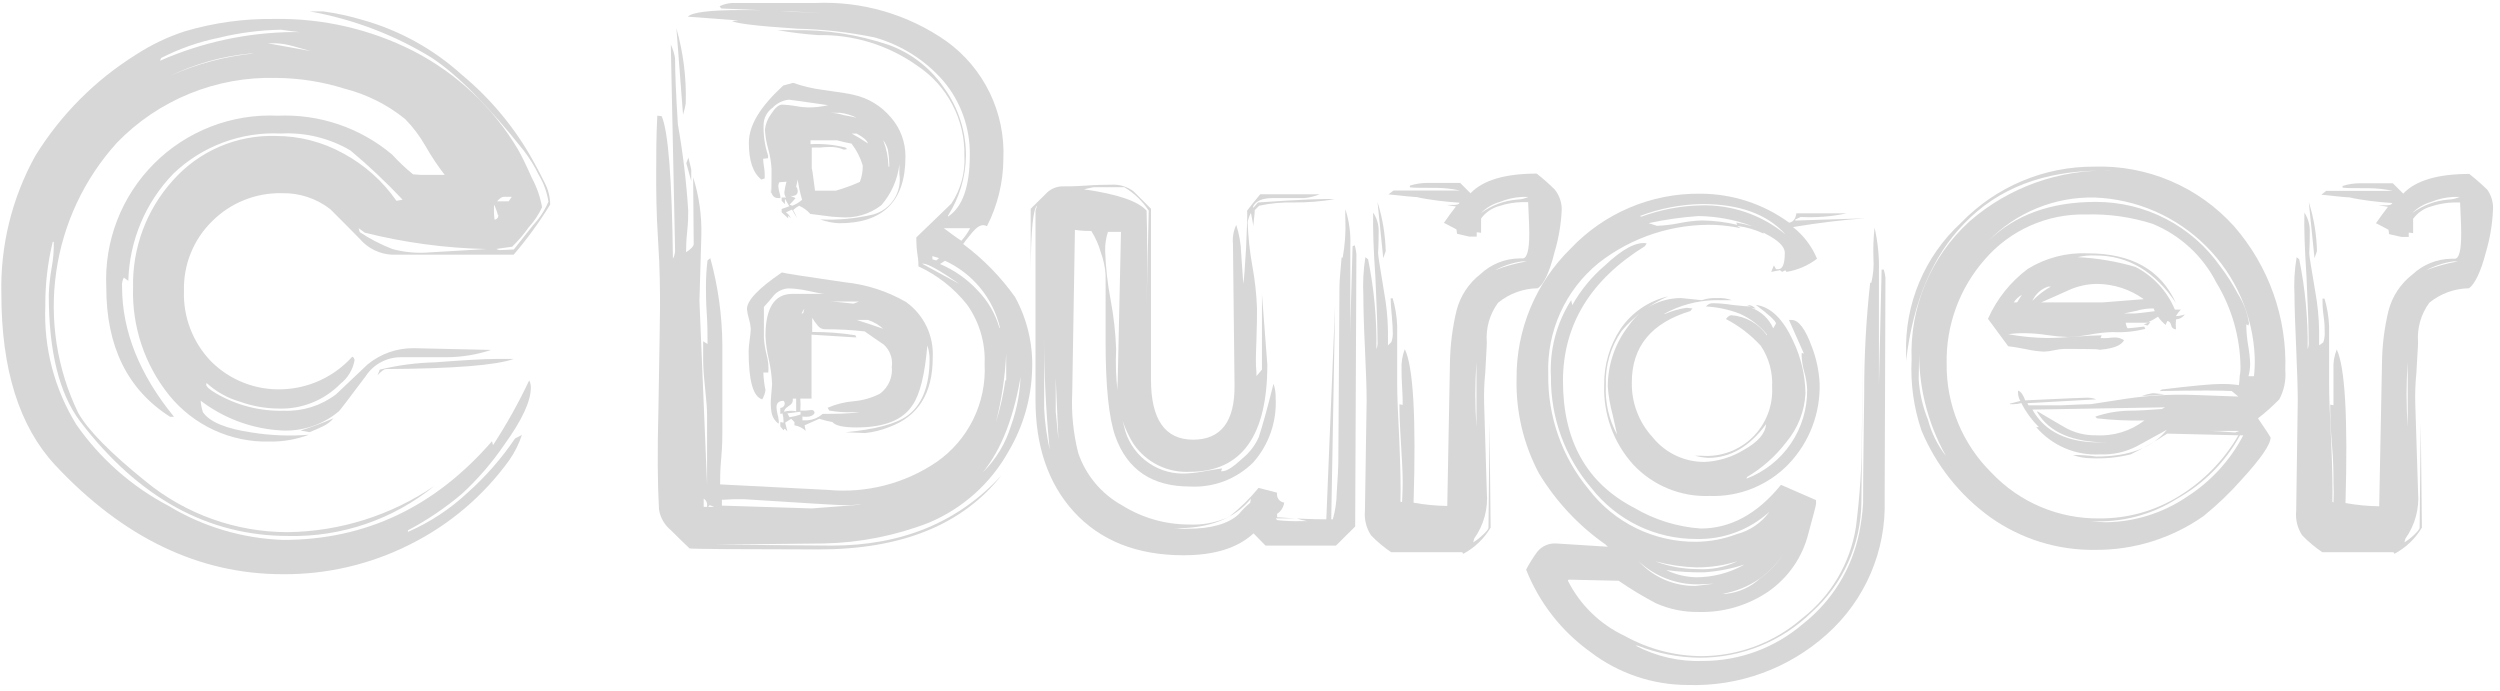 <svg width="275" height="76" viewBox="0 0 275 76" fill="none" xmlns="http://www.w3.org/2000/svg">
<path d="M113.535 40.606C113.457 43.784 112.568 46.889 110.952 49.626C108.994 53.158 105.904 55.93 102.18 57.496C98.496 58.925 94.591 59.698 90.64 59.782L78.619 59.905L91.481 60.017C99.215 60.017 105.446 57.434 110.174 52.27C105.891 57.723 99.178 60.445 90.035 60.437C80.892 60.428 76.164 60.391 75.851 60.325C75.171 59.683 74.492 59.016 73.812 58.336C73.106 57.762 72.635 56.949 72.49 56.05C72.33 53.246 72.305 49.527 72.429 44.931C72.544 38.193 72.602 34.449 72.602 33.7C72.602 32.093 72.602 29.684 72.391 26.484C72.181 23.284 72.181 20.875 72.181 19.269C72.181 17.143 72.181 14.957 72.305 12.72L72.787 12.782C73.504 14.43 73.915 19.656 74.022 28.461C74.203 28.133 74.285 27.76 74.257 27.386C74.257 27.188 74.101 19.693 73.788 4.899C74.016 5.377 74.174 5.884 74.257 6.407C74.257 8.013 74.36 10.439 74.566 13.684C75.122 16.823 75.502 19.991 75.703 23.173C75.703 23.692 75.703 24.408 75.591 25.459C75.48 26.509 75.468 27.226 75.468 27.744C76.024 27.386 76.308 27.077 76.308 26.843L76.246 19.503C76.898 21.564 77.203 23.718 77.148 25.879L76.938 33.094L77.778 53.345V45.709C77.778 45.029 77.704 44.016 77.556 42.645C77.408 41.273 77.346 40.26 77.346 39.581V37.542L77.828 37.839V37.419C77.828 36.702 77.828 35.701 77.741 34.441C77.655 33.181 77.655 32.229 77.655 31.587C77.651 30.604 77.709 29.622 77.828 28.646L78.137 28.399C78.987 31.496 79.431 34.69 79.459 37.901C79.459 41.063 79.459 44.23 79.459 47.402C79.459 48.081 79.459 49.07 79.335 50.379C79.212 51.689 79.212 52.653 79.212 53.283L91.06 53.888C95.282 54.286 99.51 53.203 103.02 50.824C104.743 49.627 106.132 48.011 107.057 46.128C107.983 44.245 108.413 42.158 108.308 40.063C108.414 37.726 107.736 35.421 106.381 33.514C104.952 31.711 103.12 30.267 101.031 29.301C101.031 29.104 101.031 28.646 100.908 27.917C100.841 27.459 100.804 26.997 100.796 26.534V26.113L104.639 22.407C105.681 20.848 106.189 18.992 106.084 17.119C106.123 15.169 105.669 13.241 104.764 11.513C103.859 9.785 102.533 8.313 100.908 7.235C97.72 4.964 93.886 3.781 89.973 3.862C88.482 3.756 86.998 3.575 85.525 3.318H87.267C90.84 3.249 94.398 3.801 97.782 4.949C100.258 5.849 102.386 7.51 103.861 9.693C105.418 11.851 106.256 14.445 106.257 17.106C106.229 19.451 105.544 21.741 104.281 23.717V23.828C105.87 22.79 106.669 20.549 106.678 17.106C106.735 14.093 105.69 11.162 103.737 8.865C101.743 6.593 99.134 4.945 96.225 4.121C93.414 3.543 90.556 3.22 87.687 3.157C83.363 2.869 80.978 2.589 80.534 2.317L81.25 2.255L75.666 1.835C76.111 1.353 78.075 1.106 81.559 1.106C83.005 1.106 84.784 1.106 86.909 1.292L90.455 1.415L79.335 0.933L79.15 0.686C79.584 0.48 80.054 0.359 80.534 0.328H89.664C94.816 0.1 99.898 1.582 104.12 4.541C106.15 6.009 107.785 7.959 108.876 10.214C109.967 12.47 110.481 14.961 110.372 17.465C110.359 20.043 109.741 22.582 108.568 24.878C108.438 24.811 108.294 24.773 108.148 24.767C107.79 24.767 107.394 25.039 106.912 25.607C106.43 26.175 106.035 26.719 105.949 26.843C108.144 28.476 110.071 30.444 111.657 32.674C112.986 35.101 113.635 37.841 113.535 40.606ZM75.431 11.386C75.361 11.804 75.262 12.217 75.134 12.621L74.405 3.12C75.17 5.806 75.516 8.594 75.431 11.386ZM76.036 19.924C75.913 19.491 75.727 18.824 75.493 17.947L75.727 17.341C75.925 18.181 76.036 18.577 76.036 18.663V19.924ZM77.778 55.754V55.63C77.8 55.478 77.777 55.324 77.711 55.185C77.645 55.047 77.539 54.931 77.408 54.852V55.754H77.778ZM78.557 55.754L78.075 55.569L77.89 55.754H78.557ZM94.792 55.507H94.359C93.842 55.559 93.322 55.58 92.802 55.569C92.284 55.569 88.639 55.35 81.868 54.914C81.584 54.914 81.176 54.914 80.632 54.914L79.558 54.975L79.409 54.963V55.618L89.294 55.927L94.792 55.507ZM102.6 39.346C102.6 43.275 100.998 45.82 97.794 46.982C96.948 47.324 96.058 47.544 95.15 47.636L93 47.55C96.274 47.229 98.548 46.636 99.783 45.746C101.389 44.585 102.254 42.509 102.254 39.494C102.254 38.986 102.17 38.481 102.007 37.999C101.735 41.195 101.196 43.378 100.389 44.548C99.314 46.228 97.238 47.019 94.211 47.019C92.765 47.019 91.888 46.821 91.567 46.426C91.078 46.337 90.595 46.218 90.121 46.067L88.503 46.784L88.626 47.389C88.284 47.069 87.854 46.859 87.391 46.784V46.426L87.033 46.067L86.365 46.487L86.612 47.451L86.316 47.142L86.192 47.328L85.834 46.907V46.426L86.192 46.487V46.315C86.188 46.03 86.146 45.748 86.069 45.474L85.834 45.536V44.869C85.902 44.869 85.969 44.855 86.031 44.828C86.093 44.801 86.148 44.761 86.194 44.711C86.239 44.661 86.273 44.602 86.294 44.537C86.316 44.473 86.323 44.405 86.316 44.338C86.306 44.243 86.262 44.155 86.192 44.09C85.674 44.09 85.414 44.338 85.414 44.807C85.426 45.061 85.464 45.314 85.525 45.561C85.585 45.767 85.626 45.978 85.649 46.191C85.678 46.329 85.678 46.472 85.649 46.611C85.238 46.316 84.959 45.873 84.87 45.376C84.782 44.841 84.761 44.297 84.809 43.757C84.895 42.793 84.932 42.287 84.932 42.25C84.893 41.351 84.773 40.458 84.574 39.581C84.37 38.721 84.246 37.844 84.203 36.962C84.203 33.873 85.188 32.328 87.156 32.328H88.96H90.764C90.406 32.328 89.714 32.168 88.713 31.958C88.062 31.82 87.401 31.742 86.736 31.723C86.141 31.753 85.579 32.009 85.167 32.439C84.809 32.884 84.426 33.329 84.03 33.761V37.196C84.075 37.813 84.174 38.425 84.327 39.025C84.504 39.659 84.566 40.32 84.512 40.977H83.968C83.99 41.625 84.068 42.27 84.203 42.904C84.155 43.267 84.033 43.616 83.845 43.93C82.844 43.646 82.35 41.879 82.35 38.629C82.364 38.216 82.401 37.803 82.461 37.394C82.529 36.985 82.57 36.572 82.585 36.158C82.557 35.781 82.487 35.408 82.375 35.046C82.266 34.705 82.196 34.353 82.165 33.996C82.165 33.069 83.4 31.735 86.007 29.968C86.254 30.059 88.581 30.421 92.988 31.056C95.339 31.301 97.612 32.038 99.66 33.218C100.627 33.908 101.404 34.832 101.918 35.904C102.432 36.975 102.667 38.159 102.6 39.346ZM99.598 17.279C99.598 22.135 97.127 24.557 92.321 24.557C91.603 24.528 90.894 24.387 90.22 24.137C92.18 24.226 94.142 24.043 96.052 23.593C96.994 23.334 97.809 22.738 98.34 21.918C98.87 21.098 99.081 20.111 98.931 19.145V18.07C98.74 19.734 98.051 21.302 96.954 22.567C95.654 23.574 94.019 24.046 92.382 23.89C91.84 23.874 91.3 23.824 90.764 23.741L89.133 23.531C88.792 23.144 88.37 22.837 87.897 22.629C87.658 22.759 87.438 22.922 87.243 23.111C87.41 23.377 87.55 23.658 87.663 23.951C87.576 23.84 87.403 23.531 87.119 23.049L86.452 23.358C86.696 23.516 86.885 23.744 86.996 24.013L86.699 23.717V24.013L85.982 23.358V22.988L86.823 22.691C86.699 22.493 86.538 22.209 86.341 21.851V22.456L85.982 22.086V21.727H86.464C86.337 21.556 86.272 21.347 86.279 21.134C86.327 20.746 86.406 20.362 86.514 19.985L85.735 20.047C85.656 20.173 85.613 20.318 85.612 20.467C85.628 20.701 85.669 20.933 85.735 21.159C85.803 21.363 85.844 21.575 85.859 21.789H85.587C85.068 21.789 84.784 21.394 84.747 20.467C84.833 21.95 84.87 21.332 84.87 18.601C84.829 17.862 84.709 17.129 84.512 16.415C84.312 15.717 84.187 15.001 84.141 14.277C84.206 13.655 84.437 13.062 84.809 12.56C85.253 11.868 85.649 11.509 86.044 11.509C86.521 11.525 86.996 11.575 87.465 11.658C87.929 11.75 88.4 11.804 88.874 11.818C89.622 11.822 90.368 11.74 91.097 11.571C88.367 11.176 86.921 10.966 86.773 10.966C86.095 11.038 85.464 11.349 84.994 11.843C84.723 12.035 84.495 12.281 84.325 12.566C84.155 12.852 84.046 13.169 84.005 13.499C83.937 14.721 84.1 15.945 84.487 17.106V17.403L83.944 17.465C83.953 17.738 83.982 18.011 84.03 18.28C84.082 18.566 84.111 18.855 84.117 19.145V19.627L83.746 19.75C82.832 19.021 82.375 17.687 82.375 15.723C82.375 13.758 83.61 11.769 86.155 9.409L87.243 9.113C88.311 9.489 89.417 9.75 90.541 9.891C92.308 10.126 93.433 10.311 93.915 10.435C95.509 10.787 96.942 11.655 97.992 12.906C99.051 14.114 99.624 15.673 99.598 17.279ZM87.576 45.239V43.843H87.206V44.078C87.206 44.276 87.045 44.486 86.736 44.684C86.427 44.881 86.254 45.079 86.254 45.289C86.685 45.17 87.138 45.153 87.576 45.239ZM88.058 45.598V45.289L86.612 45.474L86.847 45.894C87.259 45.833 87.665 45.734 88.058 45.598ZM88.231 21.974C88.015 21.246 87.853 20.503 87.749 19.75L87.576 20.529C87.682 20.668 87.742 20.836 87.749 21.011C87.749 21.406 87.49 21.591 86.971 21.554L87.514 21.789C87.304 22.043 87.082 22.286 86.847 22.518L87.156 22.629C87.551 22.477 87.915 22.255 88.231 21.974ZM98.115 40.248C98.157 39.814 98.097 39.375 97.941 38.968C97.784 38.561 97.535 38.195 97.213 37.901C96.497 37.419 95.793 36.937 95.113 36.455C93.677 36.292 92.233 36.214 90.789 36.22C90.623 36.225 90.459 36.19 90.31 36.116C90.161 36.043 90.033 35.934 89.936 35.8C89.715 35.537 89.517 35.256 89.343 34.96V36.517C90.931 36.509 92.518 36.629 94.088 36.875L94.211 37.122L89.269 36.813V43.843H88.033C88.071 44.283 88.071 44.725 88.033 45.165H88.626C88.827 45.134 89.029 45.114 89.232 45.104C89.281 45.095 89.331 45.098 89.379 45.113C89.426 45.128 89.469 45.154 89.504 45.189C89.54 45.224 89.566 45.268 89.581 45.315C89.596 45.363 89.599 45.413 89.59 45.462C89.392 45.783 88.948 45.907 88.268 45.82V46.24H88.577C89.282 46.247 89.965 45.992 90.492 45.524C91.901 45.524 93.235 45.524 94.52 45.338H93.976C93.054 45.381 92.13 45.323 91.221 45.165L91.036 44.856C91.934 44.466 92.889 44.224 93.865 44.14C94.891 44.054 95.89 43.769 96.806 43.3C97.271 42.95 97.635 42.484 97.861 41.947C98.086 41.411 98.166 40.825 98.091 40.248H98.115ZM88.478 33.959C88.351 34.126 88.247 34.308 88.169 34.503L88.355 34.441L88.478 33.959ZM94.903 18.206C94.642 17.334 94.224 16.517 93.667 15.797C93.138 15.705 92.615 15.585 92.098 15.438H89.158V15.859C90.45 15.786 91.746 15.911 93 16.229L93.186 16.402L92.827 16.464C92.313 16.243 91.755 16.142 91.196 16.167C90.878 16.17 90.561 16.191 90.245 16.229H89.294V18.626C89.294 18.305 89.417 19.083 89.652 20.974H91.938C92.841 20.715 93.724 20.393 94.582 20.01C94.801 19.447 94.91 18.847 94.903 18.243V18.206ZM94.483 33.168H91.233C91.641 33.168 92.469 33.242 93.89 33.403L94.483 33.168ZM94.236 12.955C93.67 12.672 93.06 12.488 92.432 12.411H91.406C91.877 12.432 92.342 12.515 92.79 12.659C93.474 12.782 93.956 12.881 94.236 12.955ZM95.471 15.784C95.397 15.463 94.989 15.105 94.236 14.697H93.692C94.275 15.008 94.84 15.35 95.385 15.723L95.471 15.784ZM97.213 36.22C96.714 35.756 96.119 35.406 95.471 35.195H94.236C94.891 35.392 95.842 35.714 97.127 36.158L97.213 36.22ZM97.819 18.367V17.897C97.8 17.421 97.75 16.946 97.671 16.476C97.568 16.096 97.391 15.739 97.152 15.426C97.513 16.344 97.709 17.319 97.732 18.305L97.819 18.367ZM105.516 31.229C103.391 29.746 102.069 29.005 101.55 29.005H101.427L105.516 31.229ZM103.292 28.399L102.563 28.165V28.523L102.983 28.646L103.292 28.399ZM110.013 36.097C109.635 34.48 108.891 32.972 107.84 31.687C106.788 30.402 105.457 29.375 103.947 28.683L103.403 29.042C104.967 29.705 106.373 30.69 107.53 31.933C108.655 33.082 109.479 34.491 109.927 36.035L110.013 36.097ZM106.838 25.1H103.823C104.466 25.582 105.059 26.039 105.751 26.484C106.144 26.047 106.481 25.561 106.752 25.039L106.838 25.1ZM112.361 40.853C111.607 45.734 110.174 49.44 108.098 51.973C109.556 50.535 110.63 48.755 111.224 46.796C111.916 44.87 112.271 42.839 112.275 40.792L112.361 40.853ZM110.681 41.867V38.901C110.558 41.458 110.177 43.995 109.544 46.475C110.02 44.949 110.371 43.387 110.594 41.805L110.681 41.867Z" fill="#D7D7D7"/>
<path d="M149.069 57.916L146.956 60.016H139.209L137.887 58.67C136.157 60.276 133.6 61.079 130.19 61.079C125.066 61.079 121.038 59.477 118.106 56.273C115.306 53.184 113.905 49.094 113.905 44.004V33.551C113.905 29.145 113.905 25.677 113.905 23.148L114.091 22.605C113.646 22.926 113.407 25.31 113.374 29.758V22.963L115.017 21.344C115.455 20.853 116.066 20.552 116.722 20.504C117.278 20.504 118.18 20.504 119.416 20.418C120.651 20.331 121.59 20.319 122.22 20.319C123.105 20.258 123.981 20.517 124.691 21.048L126.607 22.963C126.607 24.137 126.607 25.656 126.607 27.534V41.743C126.607 46.15 128.151 48.357 131.24 48.365C134.316 48.365 135.848 46.351 135.799 42.348L135.626 26.842C135.557 26.123 135.68 25.398 135.984 24.742C136.316 25.752 136.499 26.805 136.528 27.868C136.602 28.98 136.689 30.104 136.763 31.229C136.849 30.71 136.948 29.363 137.072 27.201C137.183 24.791 137.22 23.494 137.183 23.173C137.504 22.728 137.986 22.135 138.628 21.369H145.177C144.638 21.585 144.073 21.727 143.496 21.789C143.052 21.789 142.471 21.789 141.754 21.789H140.012C138.888 21.789 138.171 22.086 137.85 22.691V22.876L138.381 22.271C143.076 21.95 145.885 21.83 146.808 21.913C145.317 22.162 143.809 22.281 142.298 22.271C141.024 22.238 139.75 22.359 138.505 22.629L138.023 23.111C138.023 23.519 137.924 24.112 137.85 24.915C137.85 24.594 137.726 24.099 137.603 23.42C137.412 23.75 137.29 24.116 137.245 24.495C137.301 26.078 137.471 27.655 137.751 29.215C138.04 30.773 138.214 32.35 138.27 33.934C138.27 34.614 138.27 35.775 138.208 37.419C138.146 39.062 138.109 40.062 138.208 40.903V41.372L138.814 40.656V32.365L139.407 40.112C139.407 47.97 136.561 51.899 130.869 51.899C129.663 51.959 128.462 51.71 127.38 51.173C126.299 50.637 125.373 49.831 124.691 48.835C123.382 46.753 122.771 44.307 122.949 41.854L123.308 25.508H121.874C121.658 26.165 121.554 26.855 121.566 27.547C121.624 29.376 121.827 31.198 122.171 32.995C122.509 34.79 122.711 36.607 122.776 38.432C122.631 41.473 122.973 44.518 123.79 47.451C124.241 48.884 125.165 50.121 126.41 50.96C127.656 51.8 129.149 52.192 130.647 52.072C131.332 52.029 132.013 51.938 132.685 51.8C133.736 51.627 134.316 51.528 134.428 51.528L134.316 51.837H134.428C134.959 51.837 135.663 51.355 136.713 50.392C137.462 49.774 138.058 48.992 138.455 48.106C138.859 46.903 139.403 44.939 140.086 42.212C140.261 42.717 140.34 43.248 140.321 43.782C140.462 46.379 139.575 48.927 137.85 50.873C136.938 51.778 135.847 52.48 134.647 52.936C133.446 53.391 132.163 53.589 130.882 53.517C126.742 53.517 124.024 51.689 122.702 48.044C121.969 46.01 121.607 42.464 121.615 37.406C121.615 36.64 121.615 35.466 121.615 33.86C121.615 32.254 121.615 31.055 121.615 30.252C121.564 29.408 121.389 28.575 121.096 27.781C120.861 26.945 120.507 26.146 120.046 25.409C119.651 25.409 119.045 25.409 118.242 25.286L117.945 43.201C117.836 45.424 118.057 47.652 118.6 49.811C119.43 52.268 121.149 54.326 123.419 55.581C125.597 56.947 128.113 57.679 130.684 57.694C132.233 57.784 133.781 57.496 135.194 56.853C136.39 55.913 137.48 54.844 138.443 53.666L140.482 54.197C140.457 54.32 140.458 54.447 140.484 54.569C140.51 54.692 140.561 54.808 140.634 54.91C140.707 55.012 140.801 55.098 140.908 55.162C141.016 55.227 141.136 55.268 141.26 55.284C141.227 55.534 141.141 55.774 141.007 55.988C140.872 56.201 140.693 56.383 140.482 56.52V56.891C142.409 57.039 144.188 57.125 145.893 57.125L146.857 33.65L146.437 57.125H146.61C146.883 56.168 147.028 55.18 147.042 54.185C147.154 52.455 147.215 51.355 147.215 50.873L147.339 31.575C147.339 30.858 147.462 29.771 147.574 28.337H147.697C147.94 26.988 148.039 25.618 147.994 24.248C147.971 23.836 147.971 23.424 147.994 23.012C148.408 24.313 148.592 25.676 148.537 27.04C148.537 28.597 148.537 30.747 148.537 33.341C148.537 36.554 148.476 38.098 148.476 37.974L148.784 27.09L149.019 26.978C149.113 27.293 149.175 27.615 149.204 27.942L149.069 57.916ZM115.462 49.44C115.043 45.187 114.841 40.914 114.857 36.64V44.931C114.93 46.448 115.133 47.957 115.462 49.44ZM116.426 48.365L116.129 41.57V45.276L116.426 48.365ZM126.359 23.173C125.67 22.118 124.749 21.235 123.666 20.59H120.293L119.218 20.825C122.925 21.344 125.198 22.135 126.125 23.173C126.211 25.977 126.224 29.462 126.125 33.638L126.359 23.173ZM137.603 54.852C135.762 57.101 132.92 58.175 129.065 58.101C129.338 58.102 129.611 58.122 129.881 58.163C130.132 58.176 130.383 58.176 130.634 58.163C133.241 58.163 135.119 57.632 136.281 56.545C136.651 56.093 137.065 55.679 137.516 55.309L137.603 54.852ZM143.781 57.323C143.39 57.255 143.006 57.155 142.631 57.026H140.346L140.469 57.212C141.367 57.314 142.272 57.351 143.175 57.323H143.781Z" fill="#D7D7D7"/>
<path d="M171.79 23.111C171.714 24.682 171.448 26.237 170.999 27.744C170.448 29.944 169.83 31.265 169.146 31.71C167.554 31.733 166.017 32.295 164.785 33.304C163.862 34.562 163.423 36.111 163.549 37.666C163.549 38.222 163.45 39.346 163.376 41.026C163.265 42.126 163.224 43.232 163.253 44.337L163.549 54.135C163.711 55.947 163.221 57.757 162.165 59.238L162.054 59.658C162.419 59.435 162.758 59.175 163.067 58.88C163.512 58.472 163.734 58.2 163.734 58.04L163.846 46.5L163.969 58.04C163.248 59.253 162.21 60.248 160.967 60.918L160.843 60.745H153.035C152.228 60.206 151.482 59.581 150.811 58.88C150.287 58.08 150.052 57.126 150.144 56.174L150.329 44.09C150.329 42.855 150.267 40.89 150.144 38.32C150.02 35.751 149.971 33.836 149.971 32.55C149.895 31.126 149.969 29.697 150.193 28.288L150.49 28.523C151.15 31.775 151.456 35.089 151.404 38.407C151.514 38.141 151.556 37.853 151.527 37.567C151.527 36.195 151.453 33.86 151.293 30.475C151.083 27.46 151.008 25.1 151.046 23.383C151.475 24.019 151.688 24.778 151.651 25.545C151.651 27.028 151.589 27.781 151.589 27.831C151.589 28.189 151.849 29.61 152.244 32.093C152.504 33.5 152.648 34.926 152.676 36.356V37.987L153.047 37.629C153.16 37.32 153.215 36.993 153.208 36.665C153.208 36.22 153.171 35.578 153.097 34.737C153.01 33.897 152.973 33.255 152.973 32.81H153.195C153.483 33.791 153.649 34.803 153.69 35.825C153.69 36.702 153.69 37.826 153.69 39.185V42.249C153.69 43.485 153.776 45.623 153.937 48.748C154.048 51.467 154.097 53.616 154.048 55.173L154.171 55.235L154.233 55.173C154.233 54.778 154.295 54.074 154.295 53.073C154.295 52.072 154.233 50.725 154.11 48.798C153.986 46.87 153.937 45.437 153.937 44.473L154.295 44.535C154.295 44.09 154.295 43.448 154.233 42.583C154.171 41.718 154.171 41.076 154.171 40.631C154.131 39.873 154.253 39.114 154.53 38.407C155.461 40.326 155.782 45.956 155.493 55.297C156.717 55.517 157.957 55.637 159.2 55.655L159.497 39.791C159.534 37.884 159.779 35.986 160.226 34.132C160.636 32.56 161.552 31.166 162.833 30.166C163.997 29.068 165.532 28.446 167.132 28.424H167.49C167.972 28.424 168.219 27.522 168.219 25.718C168.219 24.557 168.133 23.395 168.096 22.234H167.429C166.589 22.25 165.756 22.391 164.958 22.654C164.137 22.862 163.415 23.352 162.919 24.038V25.607L162.437 25.545V26.027H161.646C161.646 26.027 161.152 25.928 160.275 25.718L160.213 25.236C159.324 24.767 158.866 24.52 158.829 24.52C159.262 23.877 159.707 23.284 160.151 22.716L159.126 22.543H159.719C160.151 22.543 160.436 22.543 160.559 22.296C158.962 22.198 157.373 21.996 155.802 21.69H156.284C155.481 21.69 154.307 21.542 152.738 21.381L153.282 20.961H160.621C159.732 20.767 158.825 20.668 157.915 20.665C156.346 20.665 155.444 20.665 155.086 20.603V20.418C155.71 20.223 156.359 20.123 157.013 20.121H160.621L161.758 21.258C163.117 19.825 165.551 19.096 169.035 19.096C169.728 19.636 170.388 20.218 171.012 20.838C171.533 21.479 171.808 22.285 171.79 23.111ZM152.429 27.621L152.158 28.399L151.527 22.221C152.075 23.971 152.379 25.788 152.429 27.621ZM160.843 60.264C160.21 60.414 159.565 60.513 158.916 60.56L153.455 60.264H160.843ZM162.412 46.981V39.828C162.241 42.209 162.241 44.6 162.412 46.981ZM168.121 21.666H167.392C166.568 21.709 165.757 21.893 164.995 22.209C164.198 22.429 163.474 22.856 162.894 23.445C164.072 22.582 165.467 22.064 166.922 21.95C167.336 21.934 167.744 21.838 168.121 21.666ZM167.935 28.757H167.392C166.364 28.908 165.369 29.234 164.451 29.721C165.575 29.278 166.743 28.955 167.935 28.757Z" fill="#D7D7D7"/>
<path d="M207.312 54.963C207.401 57.751 206.876 60.524 205.774 63.086C204.672 65.648 203.021 67.936 200.936 69.79C196.753 73.541 191.282 75.533 185.665 75.349C181.804 75.347 178.05 74.08 174.978 71.742C171.784 69.462 169.317 66.309 167.874 62.66C168.233 61.97 168.646 61.309 169.109 60.684C169.357 60.381 169.673 60.141 170.032 59.984C170.391 59.827 170.782 59.758 171.172 59.782L176.856 60.14L176.621 59.905C173.661 57.837 171.166 55.173 169.294 52.084C167.591 48.886 166.74 45.303 166.823 41.681C166.796 39.015 167.309 36.371 168.33 33.908C169.351 31.445 170.86 29.214 172.766 27.349C174.595 25.413 176.805 23.878 179.257 22.838C181.709 21.798 184.349 21.277 187.012 21.307C190.533 21.304 193.964 22.42 196.81 24.495C197.254 24.421 197.514 24.075 197.6 23.469H203.123C201.468 23.824 199.773 23.957 198.082 23.865L197.477 24.149V24.26L205.174 24.013C202.761 24.178 200.113 24.499 197.23 24.977C198.395 25.892 199.306 27.092 199.874 28.461C198.89 29.213 197.736 29.71 196.513 29.907L196.39 29.721L196.031 29.907L195.797 29.721L194.833 29.907L195.129 29.19L195.364 29.61H195.611C196.093 29.61 196.328 29.005 196.328 27.806C196.328 27.127 195.611 26.422 194.166 25.693L193.993 25.582V25.693C193.08 25.26 192.104 24.977 191.102 24.853L191.46 25.1C190.568 24.915 189.664 24.795 188.754 24.742C184.085 24.571 179.506 26.059 175.83 28.943C174.029 30.413 172.594 32.28 171.635 34.398C170.677 36.516 170.223 38.827 170.308 41.15C170.23 45.771 171.807 50.267 174.755 53.826C176.145 55.641 177.938 57.108 179.992 58.109C182.047 59.111 184.306 59.62 186.592 59.596C188.112 59.58 189.618 59.295 191.04 58.756C192.494 58.379 193.77 57.505 194.648 56.285C192.45 58.287 189.564 59.363 186.592 59.288C184.368 59.294 182.172 58.791 180.172 57.819C178.172 56.847 176.421 55.431 175.052 53.678C172.145 50.279 170.565 45.944 170.604 41.471C170.437 38.49 171.216 35.533 172.828 33.02L172.952 33.564C173.872 31.926 175.072 30.462 176.498 29.239C178.458 27.386 180.002 26.562 181.131 26.768L180.945 27.077C174.941 30.792 171.934 35.734 171.926 41.904C171.926 48.493 174.533 53.143 179.747 55.853C181.979 57.171 184.487 57.954 187.074 58.138C190.36 58.138 193.313 56.532 195.908 53.332L199.763 55.013V55.433C199.763 55.556 199.478 56.668 198.922 58.682C198.278 61.284 196.705 63.56 194.499 65.082C192.261 66.6 189.605 67.382 186.901 67.318C185.263 67.351 183.639 67.022 182.144 66.355C180.732 65.614 179.367 64.789 178.054 63.884L172.531 63.76L172.47 63.884C173.815 66.549 176.016 68.686 178.721 69.95C181.313 71.397 184.229 72.163 187.197 72.174C191.253 72.156 195.168 70.683 198.231 68.023C201.407 65.552 203.523 61.965 204.149 57.99C204.589 54.581 204.808 51.148 204.804 47.711C204.853 44.3 204.894 40.874 204.927 37.431L204.754 55.223C204.737 57.509 204.243 59.766 203.305 61.851C202.367 63.935 201.005 65.802 199.305 67.331C195.994 70.574 191.535 72.377 186.901 72.347C184.595 72.318 182.313 71.87 180.167 71.025H179.92C182.202 72.223 184.758 72.802 187.333 72.705C191.374 72.703 195.28 71.252 198.342 68.616C201.527 66.111 203.717 62.555 204.519 58.583C204.73 57.531 204.87 56.466 204.94 55.395C204.94 51.343 205.026 47.303 205.063 43.25C205.052 39.193 205.271 35.138 205.718 31.105H205.841C206.065 30.201 206.144 29.267 206.076 28.337C206.04 27.236 206.081 26.134 206.2 25.038C206.554 26.573 206.716 28.146 206.682 29.721C206.682 31.525 206.682 33.959 206.682 36.998V42.348L206.978 29.659H207.213C207.308 29.952 207.37 30.255 207.398 30.561L207.312 54.963ZM200.158 42.151C200.207 43.777 199.934 45.396 199.355 46.916C198.776 48.437 197.903 49.828 196.785 51.009C195.663 52.182 194.306 53.105 192.803 53.716C191.3 54.327 189.684 54.613 188.062 54.555C186.493 54.617 184.93 54.34 183.478 53.743C182.026 53.146 180.72 52.243 179.648 51.096C177.491 48.704 176.348 45.567 176.46 42.348C176.428 40.155 177.057 38.002 178.264 36.171C179.499 34.369 181.363 33.095 183.491 32.6C181.523 33.459 179.777 34.756 178.388 36.393C177.165 38.15 176.553 40.259 176.646 42.398C176.55 44.281 176.977 46.154 177.881 47.809C177.881 47.809 177.708 47.019 177.375 45.548C177.104 44.559 176.93 43.545 176.856 42.521C176.855 40.09 177.668 37.728 179.166 35.812C179.808 34.882 180.666 34.12 181.667 33.593C182.667 33.066 183.781 32.789 184.912 32.785L187.197 33.02C187.738 32.84 188.308 32.76 188.878 32.785C189.431 32.756 189.985 32.836 190.508 33.02H188.519C186.602 33.084 184.726 33.601 183.046 34.527H183.169C183.918 34.201 184.708 33.976 185.517 33.86L186.172 33.922L185.937 34.218C181.65 35.516 179.5 38.123 179.5 42.064C179.456 44.293 180.275 46.453 181.786 48.093C182.471 48.947 183.341 49.634 184.329 50.105C185.317 50.575 186.399 50.817 187.494 50.812C189.015 50.745 190.494 50.294 191.793 49.502C193.375 48.625 194.19 47.686 194.265 46.66C192.461 49.131 190.336 50.367 187.889 50.367C187.405 50.337 186.925 50.258 186.456 50.132H187.173C188.196 50.213 189.225 50.074 190.191 49.724C191.156 49.375 192.036 48.823 192.771 48.106C193.506 47.389 194.078 46.523 194.451 45.566C194.824 44.609 194.988 43.584 194.932 42.558C195.017 40.961 194.584 39.379 193.696 38.049C192.601 36.843 191.3 35.843 189.854 35.096C190.051 34.824 190.249 34.676 190.459 34.676C191.234 34.732 191.988 34.961 192.663 35.346C193.339 35.73 193.92 36.261 194.363 36.9V36.788C193.553 35.804 192.525 35.022 191.361 34.503C190.175 34.045 188.924 33.779 187.654 33.712C187.753 33.587 187.882 33.488 188.029 33.425C188.175 33.363 188.336 33.338 188.495 33.354C189.178 33.368 189.859 33.43 190.533 33.539C191.583 33.663 192.263 33.712 192.584 33.712L192.164 33.539C192.346 33.534 192.526 33.569 192.693 33.641C192.859 33.714 193.008 33.822 193.128 33.959L192.584 33.836C193.132 34.025 193.634 34.326 194.059 34.719C194.485 35.113 194.824 35.59 195.055 36.121L195.364 35.578C195.282 35.256 194.54 34.577 193.14 33.539C194.734 33.737 196.105 35.034 197.217 37.443C198.099 39.263 198.571 41.253 198.601 43.275C198.501 45.239 197.764 47.117 196.501 48.625C195.322 50.174 193.854 51.479 192.176 52.467L192.115 52.653C194.095 51.898 195.796 50.553 196.989 48.801C198.182 47.05 198.809 44.974 198.787 42.855C198.758 42.224 198.659 41.598 198.49 40.989C198.316 40.402 198.212 39.797 198.181 39.185V38.827L198.428 38.889L196.785 35.195H197.082C197.848 35.195 198.589 36.183 199.305 38.148C199.799 39.433 200.086 40.788 200.158 42.163V42.151ZM188.495 64.217H188.26L186.752 64.279C184.346 64.296 182.024 63.389 180.266 61.746C181.058 62.613 182.024 63.302 183.102 63.769C184.18 64.235 185.344 64.468 186.518 64.452L188.495 64.217ZM196.365 25.743C194.363 23.544 191.32 22.444 187.234 22.444C184.889 22.481 182.568 22.928 180.377 23.766L180.562 23.828C182.643 23.065 184.834 22.647 187.049 22.592C190.434 22.488 193.743 23.611 196.365 25.755V25.743ZM192.658 24.841C190.789 24.157 188.817 23.793 186.827 23.766C184.986 23.893 183.157 24.153 181.353 24.544L182.255 24.841C183.085 24.809 183.912 24.71 184.726 24.544C185.541 24.379 186.367 24.28 187.197 24.248C188.512 24.266 189.821 24.428 191.102 24.73L190.978 24.483C191.541 24.57 192.098 24.694 192.646 24.853L192.658 24.841ZM191.089 61.746C189.629 62.2 188.108 62.425 186.579 62.413C185.06 62.362 183.551 62.139 182.082 61.746C183.559 62.306 185.124 62.595 186.703 62.599C188.209 62.696 189.714 62.407 191.077 61.758L191.089 61.746ZM191.818 62.117C190.396 62.577 188.923 62.859 187.432 62.957C186.044 62.977 184.656 62.894 183.281 62.71C184.312 63.203 185.436 63.472 186.579 63.501C188.422 63.496 190.233 63.024 191.843 62.129L191.818 62.117ZM196.501 60.375C195.777 61.675 194.768 62.794 193.551 63.65C192.334 64.505 190.939 65.075 189.471 65.317H189.891C191.274 65.166 192.573 64.578 193.597 63.637C194.798 62.79 195.787 61.678 196.488 60.387L196.501 60.375Z" fill="#D7D7D7"/>
<path d="M251.383 40.73C251.477 41.833 251.25 42.94 250.728 43.917C249.997 44.672 249.212 45.374 248.381 46.018C249.307 47.377 249.764 48.081 249.764 48.118C249.764 48.884 248.722 50.408 246.638 52.69C245.336 54.172 243.91 55.54 242.376 56.779C238.887 59.221 234.724 60.517 230.465 60.486C226.334 60.545 222.292 59.286 218.925 56.891C215.565 54.465 212.943 51.154 211.352 47.328C210.51 44.831 210.145 42.199 210.277 39.568C210.165 36.723 210.677 33.887 211.776 31.26C212.875 28.633 214.535 26.277 216.64 24.359C220.958 20.591 226.541 18.596 232.269 18.774C231.911 18.751 231.552 18.751 231.194 18.774C224.819 18.774 219.77 20.718 216.047 24.606C212.546 28.214 210.421 33.242 209.671 39.692V38.901C209.583 36.209 210.077 33.529 211.12 31.044C212.163 28.56 213.729 26.33 215.713 24.507C217.61 22.543 219.886 20.983 222.402 19.921C224.918 18.86 227.623 18.318 230.354 18.33C233.24 18.236 236.112 18.774 238.769 19.905C241.425 21.036 243.803 22.733 245.736 24.878C249.56 29.255 251.579 34.921 251.383 40.73ZM214.057 50.157C211.979 46.46 210.962 42.262 211.117 38.024L211.055 41.73C211.154 43.259 211.501 44.761 212.081 46.178C212.46 47.626 213.133 48.98 214.057 50.157ZM246.453 40.359C246.415 37.093 245.502 33.898 243.809 31.105C242.321 28.169 239.825 25.866 236.779 24.618C234.412 23.864 231.935 23.517 229.452 23.593C227.349 23.544 225.261 23.962 223.338 24.817C221.415 25.672 219.706 26.941 218.332 28.535C215.543 31.699 214.044 35.796 214.132 40.013C214.107 42.242 214.532 44.453 215.381 46.515C216.23 48.576 217.486 50.445 219.074 52.01C220.599 53.621 222.442 54.898 224.485 55.762C226.529 56.625 228.729 57.056 230.947 57.026C234.046 57.048 237.088 56.192 239.719 54.555C242.406 52.905 244.639 50.612 246.218 47.883L238.397 47.698C237.104 48.543 235.758 49.306 234.37 49.984C232.936 50.338 231.458 50.479 229.983 50.404C229.308 50.402 228.639 50.281 228.007 50.046C228.87 50.042 229.733 50.099 230.589 50.219C234.197 50.219 236.783 49.239 238.348 47.278C237.224 47.883 236.124 48.514 235.061 49.082C233.812 49.73 232.415 50.041 231.009 49.984C229.685 50.056 228.363 49.822 227.144 49.302C225.925 48.781 224.842 47.987 223.979 46.982H224.275C223.495 46.209 222.844 45.317 222.348 44.337C222.074 44.416 221.792 44.457 221.508 44.461H221.088V44.399L222.237 44.103C222.099 43.864 222.015 43.599 221.99 43.324C221.971 43.206 221.971 43.085 221.99 42.966C222.311 43.077 222.57 43.448 222.768 44.041C226.944 43.843 229.18 43.745 229.502 43.745C229.873 43.732 230.243 43.795 230.589 43.93L223.015 44.35L223.139 44.585H223.497C224.337 44.585 225.412 44.585 226.734 44.585C228.464 44.498 229.539 44.461 229.983 44.461L233.838 43.868C236.242 43.506 238.674 43.361 241.103 43.436L246.218 43.621L245.489 43.016C244.41 42.941 241.766 42.941 237.557 43.016L237.804 42.843C241.165 42.435 243.327 42.237 244.291 42.237C244.956 42.229 245.621 42.27 246.28 42.361C246.327 42.033 246.356 41.703 246.367 41.372C246.453 40.952 246.453 40.606 246.453 40.359ZM248.022 39.346C247.851 34.728 245.94 30.345 242.672 27.078C239.404 23.81 235.022 21.899 230.404 21.727C228.226 21.679 226.061 22.081 224.046 22.908C222.03 23.735 220.207 24.969 218.691 26.534C221.607 23.651 225.552 22.209 230.527 22.209C233.213 22.201 235.862 22.841 238.247 24.076C240.633 25.31 242.685 27.103 244.229 29.301C244.954 30.251 245.599 31.259 246.157 32.316C246.788 33.298 247.209 34.4 247.392 35.553L247.33 35.8L247.096 35.676V35.973C247.114 36.669 247.184 37.363 247.306 38.049C247.421 38.694 247.491 39.346 247.516 40.001C247.518 40.468 247.456 40.934 247.33 41.385H247.936C248.009 40.708 248.038 40.027 248.022 39.346ZM240.325 34.589C240.218 34.748 240.075 34.88 239.907 34.975C239.74 35.069 239.553 35.123 239.361 35.133C239.321 35.494 239.321 35.859 239.361 36.22C239.231 36.224 239.105 36.179 239.007 36.095C238.908 36.01 238.845 35.892 238.83 35.763C238.743 35.466 238.607 35.318 238.397 35.318L238.224 35.738C237.897 35.485 237.614 35.181 237.384 34.836C237.038 35.065 236.674 35.268 236.297 35.442H236.544L236.235 35.812L235.815 35.689L236.297 35.504H233.826C233.9 35.911 233.987 36.109 234.061 36.109C234.135 36.109 234.901 36.047 235.865 35.923L235.988 36.171C234.811 36.475 233.594 36.596 232.38 36.529C231.551 36.554 230.725 36.645 229.909 36.801C229.118 36.947 228.317 37.038 227.512 37.073C226.747 37.046 225.984 36.976 225.227 36.863C224.45 36.741 223.665 36.67 222.879 36.653C222.218 36.633 221.557 36.67 220.902 36.764C222.33 37.022 223.776 37.163 225.227 37.184C225.902 37.184 226.903 37.134 228.229 37.035C229.551 36.937 230.539 36.887 231.182 36.887L231.058 37.184C231.33 37.198 231.602 37.198 231.874 37.184C232.14 37.144 232.408 37.123 232.677 37.122C233.02 37.129 233.354 37.231 233.641 37.419C233.319 38.061 232.282 38.419 230.515 38.506C231.602 38.419 230.441 38.382 227.031 38.382C226.664 38.398 226.3 38.447 225.943 38.531C225.59 38.613 225.23 38.662 224.868 38.679C224.19 38.651 223.516 38.56 222.854 38.407C221.952 38.234 221.298 38.123 220.902 38.086L218.678 35.071C219.642 32.891 221.153 30.997 223.064 29.573C225.046 28.353 227.35 27.759 229.675 27.868C234.477 27.868 237.701 29.688 239.349 33.329C237.026 29.845 234.081 28.103 230.515 28.103C229.85 28.07 229.185 28.133 228.538 28.288C230.694 28.392 232.83 28.753 234.901 29.363C236.856 30.366 238.393 32.029 239.238 34.058H239.892C239.684 34.275 239.502 34.516 239.349 34.775C239.681 34.761 240.01 34.698 240.325 34.589ZM222.41 32.427C222.046 32.63 221.736 32.919 221.508 33.267H221.878L222.41 32.427ZM225.659 31.525H225.301C224.918 31.652 224.565 31.857 224.265 32.127C223.965 32.397 223.725 32.726 223.559 33.094C224.176 32.459 224.884 31.918 225.659 31.488V31.525ZM238.163 44.807L223.559 45.054C224.951 47.525 227.496 48.728 231.194 48.662H231.787C227.982 48.662 225.42 47.558 224.102 45.351V45.239L227.117 47.006C228.158 47.6 229.341 47.903 230.539 47.883C232.461 48 234.36 47.421 235.889 46.253C234.144 46.293 232.398 46.215 230.663 46.018L230.478 45.833C231.64 45.432 232.856 45.211 234.085 45.178C235.321 45.178 236.556 45.079 237.792 44.992L238.163 44.807ZM235.815 32.909C234.327 31.838 232.546 31.251 230.712 31.229C229.621 31.232 228.543 31.468 227.549 31.92C226.536 32.378 225.523 32.835 224.522 33.267H231.256L235.815 32.909ZM246.762 47.883H246.404C244.799 50.811 242.401 53.226 239.485 54.852C236.655 56.652 233.331 57.517 229.983 57.323C230.524 57.397 231.069 57.439 231.614 57.447C234.787 57.415 237.88 56.453 240.51 54.679C243.156 53.004 245.313 50.66 246.762 47.883ZM237.026 34.231L236.902 33.934H236.544C236.054 33.952 235.569 34.03 235.099 34.169C234.295 34.33 233.863 34.428 233.653 34.478H234.889C235.012 34.478 235.79 34.392 237.026 34.231ZM238.101 43.374C236.977 43.485 236.136 43.547 235.63 43.547C236.029 43.402 236.444 43.303 236.865 43.25L238.101 43.374ZM246.342 47.402H242.845C243.537 47.402 244.538 47.463 245.86 47.575L246.342 47.402Z" fill="#D7D7D7"/>
<path d="M274.228 23.111C274.157 24.681 273.896 26.237 273.45 27.744C272.881 29.944 272.214 31.266 271.584 31.71C269.992 31.733 268.454 32.295 267.222 33.304C266.299 34.562 265.861 36.111 265.987 37.666C265.987 38.222 265.876 39.346 265.802 41.026C265.69 42.126 265.649 43.232 265.678 44.337L265.987 54.135C266.144 55.946 265.653 57.754 264.603 59.238L264.48 59.658C264.848 59.437 265.192 59.175 265.505 58.88C265.937 58.472 266.16 58.2 266.16 58.04L266.283 46.5L266.407 58.04C265.682 59.255 264.64 60.25 263.392 60.918L263.281 60.745H255.46C254.653 60.206 253.907 59.581 253.236 58.88C252.711 58.081 252.48 57.124 252.581 56.174L252.754 44.09C252.754 42.855 252.693 40.89 252.581 38.321C252.47 35.751 252.396 33.836 252.396 32.55C252.314 31.125 252.392 29.695 252.631 28.288L252.915 28.523C253.575 31.775 253.886 35.089 253.842 38.407C253.939 38.138 253.977 37.852 253.953 37.567C253.953 36.195 253.879 33.86 253.718 30.475C253.52 27.46 253.434 25.1 253.483 23.383C253.899 24.025 254.107 24.78 254.076 25.545C254.076 27.028 254.015 27.781 254.015 27.831C254.015 28.189 254.274 29.61 254.682 32.093C254.938 33.5 255.079 34.926 255.102 36.356V37.987L255.559 37.666C255.666 37.356 255.721 37.03 255.72 36.702C255.72 36.257 255.72 35.615 255.596 34.775C255.472 33.934 255.472 33.292 255.472 32.847H255.695C255.988 33.827 256.158 34.84 256.201 35.862C256.201 36.739 256.201 37.863 256.201 39.222V42.286C256.201 43.522 256.276 45.66 256.436 48.785C256.56 51.504 256.597 53.653 256.56 55.21L256.683 55.272V55.21C256.719 54.511 256.719 53.809 256.683 53.11C256.683 52.183 256.683 50.762 256.51 48.835C256.337 46.907 256.325 45.474 256.325 44.511L256.683 44.572C256.683 44.127 256.683 43.485 256.683 42.62C256.683 41.755 256.683 41.113 256.683 40.668C256.636 39.909 256.758 39.15 257.042 38.444C257.956 40.363 258.277 45.993 258.005 55.334C259.229 55.555 260.469 55.675 261.712 55.692L262.021 39.828C262.048 37.921 262.289 36.023 262.737 34.169C263.146 32.593 264.068 31.198 265.357 30.203C266.522 29.105 268.056 28.483 269.656 28.461H270.015C270.497 28.461 270.731 27.559 270.731 25.755C270.731 24.594 270.657 23.432 270.608 22.271H269.953C269.113 22.288 268.28 22.43 267.482 22.691C266.661 22.899 265.939 23.389 265.443 24.075V25.644L264.961 25.582V26.064H264.183C264.183 26.064 263.676 25.965 262.799 25.755L262.737 25.273C261.86 24.804 261.391 24.557 261.354 24.557C261.798 23.914 262.231 23.321 262.676 22.753L261.65 22.58H262.317C262.762 22.58 263.034 22.58 263.158 22.333C261.564 22.235 259.98 22.033 258.413 21.727H258.895C258.092 21.727 256.906 21.579 255.349 21.418L255.88 20.998H263.219C262.33 20.804 261.423 20.705 260.513 20.702C258.957 20.702 258.042 20.702 257.684 20.64V20.455C258.304 20.259 258.949 20.159 259.599 20.158H263.207L264.356 21.295C265.715 19.862 268.137 19.133 271.621 19.133C272.314 19.678 272.978 20.26 273.61 20.875C274.066 21.527 274.284 22.317 274.228 23.111ZM254.867 27.621L254.595 28.399L253.965 22.221C254.52 23.97 254.823 25.787 254.867 27.621ZM263.293 60.264C262.66 60.414 262.015 60.513 261.366 60.56L255.893 60.264H263.293ZM264.85 46.981V39.828C264.678 42.209 264.678 44.6 264.85 46.981ZM270.558 21.666H269.842C269.013 21.707 268.198 21.891 267.432 22.209C266.638 22.433 265.914 22.859 265.332 23.445C266.511 22.584 267.905 22.066 269.36 21.95C269.774 21.936 270.182 21.839 270.558 21.666ZM270.385 28.757H269.842C268.809 28.906 267.81 29.232 266.889 29.721C268.018 29.28 269.19 28.957 270.385 28.757Z" fill="#D7D7D7"/>
<path d="M60.52 22.5C59.328 24.441 57.985 26.286 56.503 28.017H43.139C42.465 27.988 41.804 27.821 41.197 27.527C40.589 27.234 40.048 26.819 39.607 26.31C38.497 25.176 37.401 24.067 36.317 22.997C34.796 21.823 32.919 21.207 30.999 21.251C29.582 21.221 28.174 21.478 26.86 22.006C25.545 22.534 24.35 23.321 23.348 24.322C22.33 25.314 21.529 26.505 20.994 27.82C20.458 29.136 20.2 30.548 20.236 31.968C20.183 33.405 20.422 34.839 20.94 36.181C21.457 37.524 22.241 38.748 23.245 39.779C24.261 40.789 25.473 41.58 26.807 42.104C28.14 42.627 29.567 42.873 30.999 42.825C32.467 42.781 33.912 42.441 35.245 41.823C36.577 41.205 37.771 40.323 38.752 39.231C38.831 39.271 38.896 39.334 38.939 39.411C38.982 39.488 39.002 39.576 38.995 39.664C38.807 40.673 38.259 41.579 37.452 42.213C36.559 43.124 35.485 43.838 34.298 44.308C33.112 44.778 31.84 44.993 30.565 44.94C29.147 44.922 27.742 44.668 26.408 44.188C25.047 43.8 23.794 43.102 22.748 42.149C22.748 42.149 22.684 42.149 22.684 42.328C22.684 42.506 23.029 42.85 23.743 43.258C26.012 44.59 28.611 45.256 31.241 45.182C33.296 45.259 35.314 44.624 36.954 43.385L40.423 40.098C41.857 38.914 43.664 38.278 45.524 38.301L54.029 38.492C52.425 39.022 50.746 39.293 49.056 39.295C50.212 39.295 48.538 39.295 44.032 39.295C43.269 39.303 42.519 39.501 41.852 39.87C41.184 40.239 40.618 40.768 40.206 41.41C38.344 43.882 37.375 45.169 37.286 45.233C35.511 46.729 33.228 47.487 30.91 47.349C27.87 47.174 24.942 46.14 22.468 44.367L22.072 44.074C22.098 44.508 22.184 44.937 22.327 45.348C23.067 46.418 24.878 47.17 27.721 47.578C29.791 47.909 31.894 47.99 33.983 47.82C32.618 48.335 31.169 48.59 29.711 48.572C27.592 48.633 25.488 48.205 23.561 47.321C21.635 46.437 19.938 45.12 18.604 43.475C15.913 40.126 14.507 35.928 14.638 31.636C14.537 27.281 16.111 23.053 19.037 19.823C20.447 18.236 22.189 16.978 24.139 16.137C26.089 15.295 28.2 14.892 30.323 14.956C32.929 14.953 35.492 15.615 37.77 16.88C40.099 18.135 42.1 19.921 43.611 22.092L44.287 21.964C42.482 20.048 40.566 18.239 38.548 16.549C36.236 15.192 33.575 14.545 30.897 14.688C28.73 14.582 26.564 14.918 24.532 15.676C22.499 16.434 20.643 17.598 19.076 19.097C15.999 22.27 14.229 26.481 14.115 30.897L13.618 30.528C13.458 30.833 13.392 31.179 13.426 31.522C13.426 36.407 15.331 41.181 19.139 45.845H18.706C14.021 42.863 11.684 38.11 11.692 31.585C11.574 29.078 11.981 26.575 12.887 24.234C13.793 21.893 15.178 19.767 16.953 17.992C18.728 16.217 20.855 14.831 23.197 13.924C25.538 13.018 28.044 12.609 30.553 12.726C35.137 12.524 39.63 14.053 43.139 17.007C43.85 17.785 44.617 18.509 45.434 19.174C45.972 19.236 46.513 19.258 47.054 19.237H48.916C48.141 18.234 47.438 17.178 46.812 16.077C46.194 14.992 45.44 13.989 44.567 13.095C42.604 11.508 40.32 10.365 37.872 9.744C35.44 8.984 32.909 8.589 30.361 8.571C27.11 8.482 23.876 9.069 20.864 10.296C17.852 11.522 15.128 13.361 12.865 15.695C9.273 19.657 6.947 24.602 6.186 29.894C5.425 35.187 6.263 40.586 8.593 45.399C9.664 47.302 12.143 49.821 16.028 52.956C20.437 56.566 25.962 58.538 31.662 58.537C37.423 58.458 43.034 56.685 47.794 53.44C43.265 57.13 37.568 59.087 31.726 58.957C22.876 58.957 15.246 54.765 8.835 46.38C6.515 43.322 5.358 38.649 5.367 32.363C5.405 31.405 5.507 30.452 5.673 29.508C5.855 28.551 5.936 27.577 5.915 26.603H5.8C5.24 28.914 4.966 31.285 4.984 33.662C4.797 38.255 5.987 42.799 8.402 46.711C11.011 50.449 14.479 53.508 18.514 55.632C22.339 57.948 26.695 59.243 31.165 59.391C40.193 59.391 47.845 55.772 54.119 48.534L54.233 48.967C55.721 46.686 57.051 44.306 58.212 41.843C58.339 42.092 58.401 42.368 58.391 42.646C58.391 44.133 57.422 46.219 55.483 48.903C54.141 50.874 52.579 52.687 50.829 54.306C48.996 55.861 46.999 57.212 44.873 58.333V58.511C47.298 57.453 49.523 55.987 51.453 54.179C53.429 52.419 55.177 50.42 56.656 48.228L57.409 47.846C57.087 48.819 56.627 49.741 56.044 50.585C53.213 54.521 49.467 57.709 45.128 59.875C40.782 62.075 35.972 63.202 31.101 63.163C21.885 63.163 13.533 59.153 6.043 51.133C2.115 46.886 0.151 40.624 0.151 32.35C0.02 27.046 1.305 21.803 3.875 17.16C6.664 12.631 10.466 8.81 14.982 5.997C16.64 4.92 18.432 4.063 20.312 3.449C23.515 2.498 26.843 2.038 30.183 2.085C35.495 1.997 40.749 3.209 45.485 5.615C50.244 8.072 54.219 11.811 56.962 16.408C57.37 17.109 57.881 18.167 58.505 19.569C59.047 20.577 59.426 21.666 59.628 22.793C59.257 23.599 58.762 24.343 58.161 24.997C57.623 25.767 57.012 26.484 56.338 27.138L54.603 27.38C54.732 27.464 54.883 27.508 55.037 27.508L56.516 27.444C57.23 26.539 57.932 25.647 58.633 24.78C59.346 24.02 59.92 23.14 60.329 22.181C60.168 21.155 59.813 20.169 59.283 19.276C58.816 18.312 58.252 17.398 57.6 16.549C53.706 11.63 50.336 8.232 47.487 6.354C43.379 3.832 38.832 2.103 34.085 1.257H35.577C37.027 1.457 38.459 1.768 39.862 2.187C43.917 3.321 47.653 5.38 50.778 8.202C54.01 10.879 56.706 14.143 58.722 17.823C59.13 18.562 59.538 19.326 59.921 20.117C60.309 20.851 60.515 21.669 60.52 22.5ZM35.513 3.716C33.976 3.656 32.443 3.507 30.922 3.27C28.623 3.309 26.334 3.604 24.1 4.149C21.883 4.599 19.738 5.349 17.724 6.38L17.596 6.685C22.223 4.645 27.217 3.57 32.274 3.525C33.357 3.522 34.438 3.586 35.513 3.716ZM27.862 5.883H27.543C24.508 6.174 21.548 6.994 18.795 8.304C21.677 7.017 24.747 6.2 27.887 5.883H27.862ZM34.238 5.628C34.149 5.628 33.498 5.411 32.249 5.08C31.622 4.896 30.975 4.79 30.323 4.761H29.456L34.238 5.628ZM36.712 45.998C35.518 46.519 34.296 46.975 33.052 47.361L34.047 47.54C34.672 47.297 35.143 47.081 35.475 46.915C35.946 46.711 36.362 46.396 36.686 45.998H36.712ZM53.532 27.393C49.011 27.298 44.515 26.695 40.13 25.596L39.454 25.099L39.568 25.532C40.696 26.281 41.902 26.905 43.164 27.393C44.501 27.756 45.891 27.881 47.271 27.762L53.532 27.393ZM56.503 39.486H54.438C53.277 39.486 51.084 39.613 47.857 39.856C45.807 39.906 43.768 40.175 41.775 40.658L41.532 41.283C41.94 40.824 42.259 40.595 42.463 40.595C49.876 40.552 54.556 40.183 56.503 39.486ZM54.769 23.672C54.673 23.265 54.528 22.871 54.336 22.5C54.336 22.703 54.336 22.997 54.336 23.366C54.336 23.736 54.399 24.003 54.399 24.169C54.464 24.161 54.526 24.14 54.583 24.108C54.639 24.075 54.688 24.03 54.726 23.978C54.765 23.925 54.792 23.865 54.806 23.802C54.819 23.738 54.82 23.672 54.807 23.608L54.769 23.672ZM56.299 21.646H55.432C55.215 21.646 54.973 21.811 54.68 22.143H55.955L56.299 21.646Z" fill="#D7D7D7"/>
</svg>
